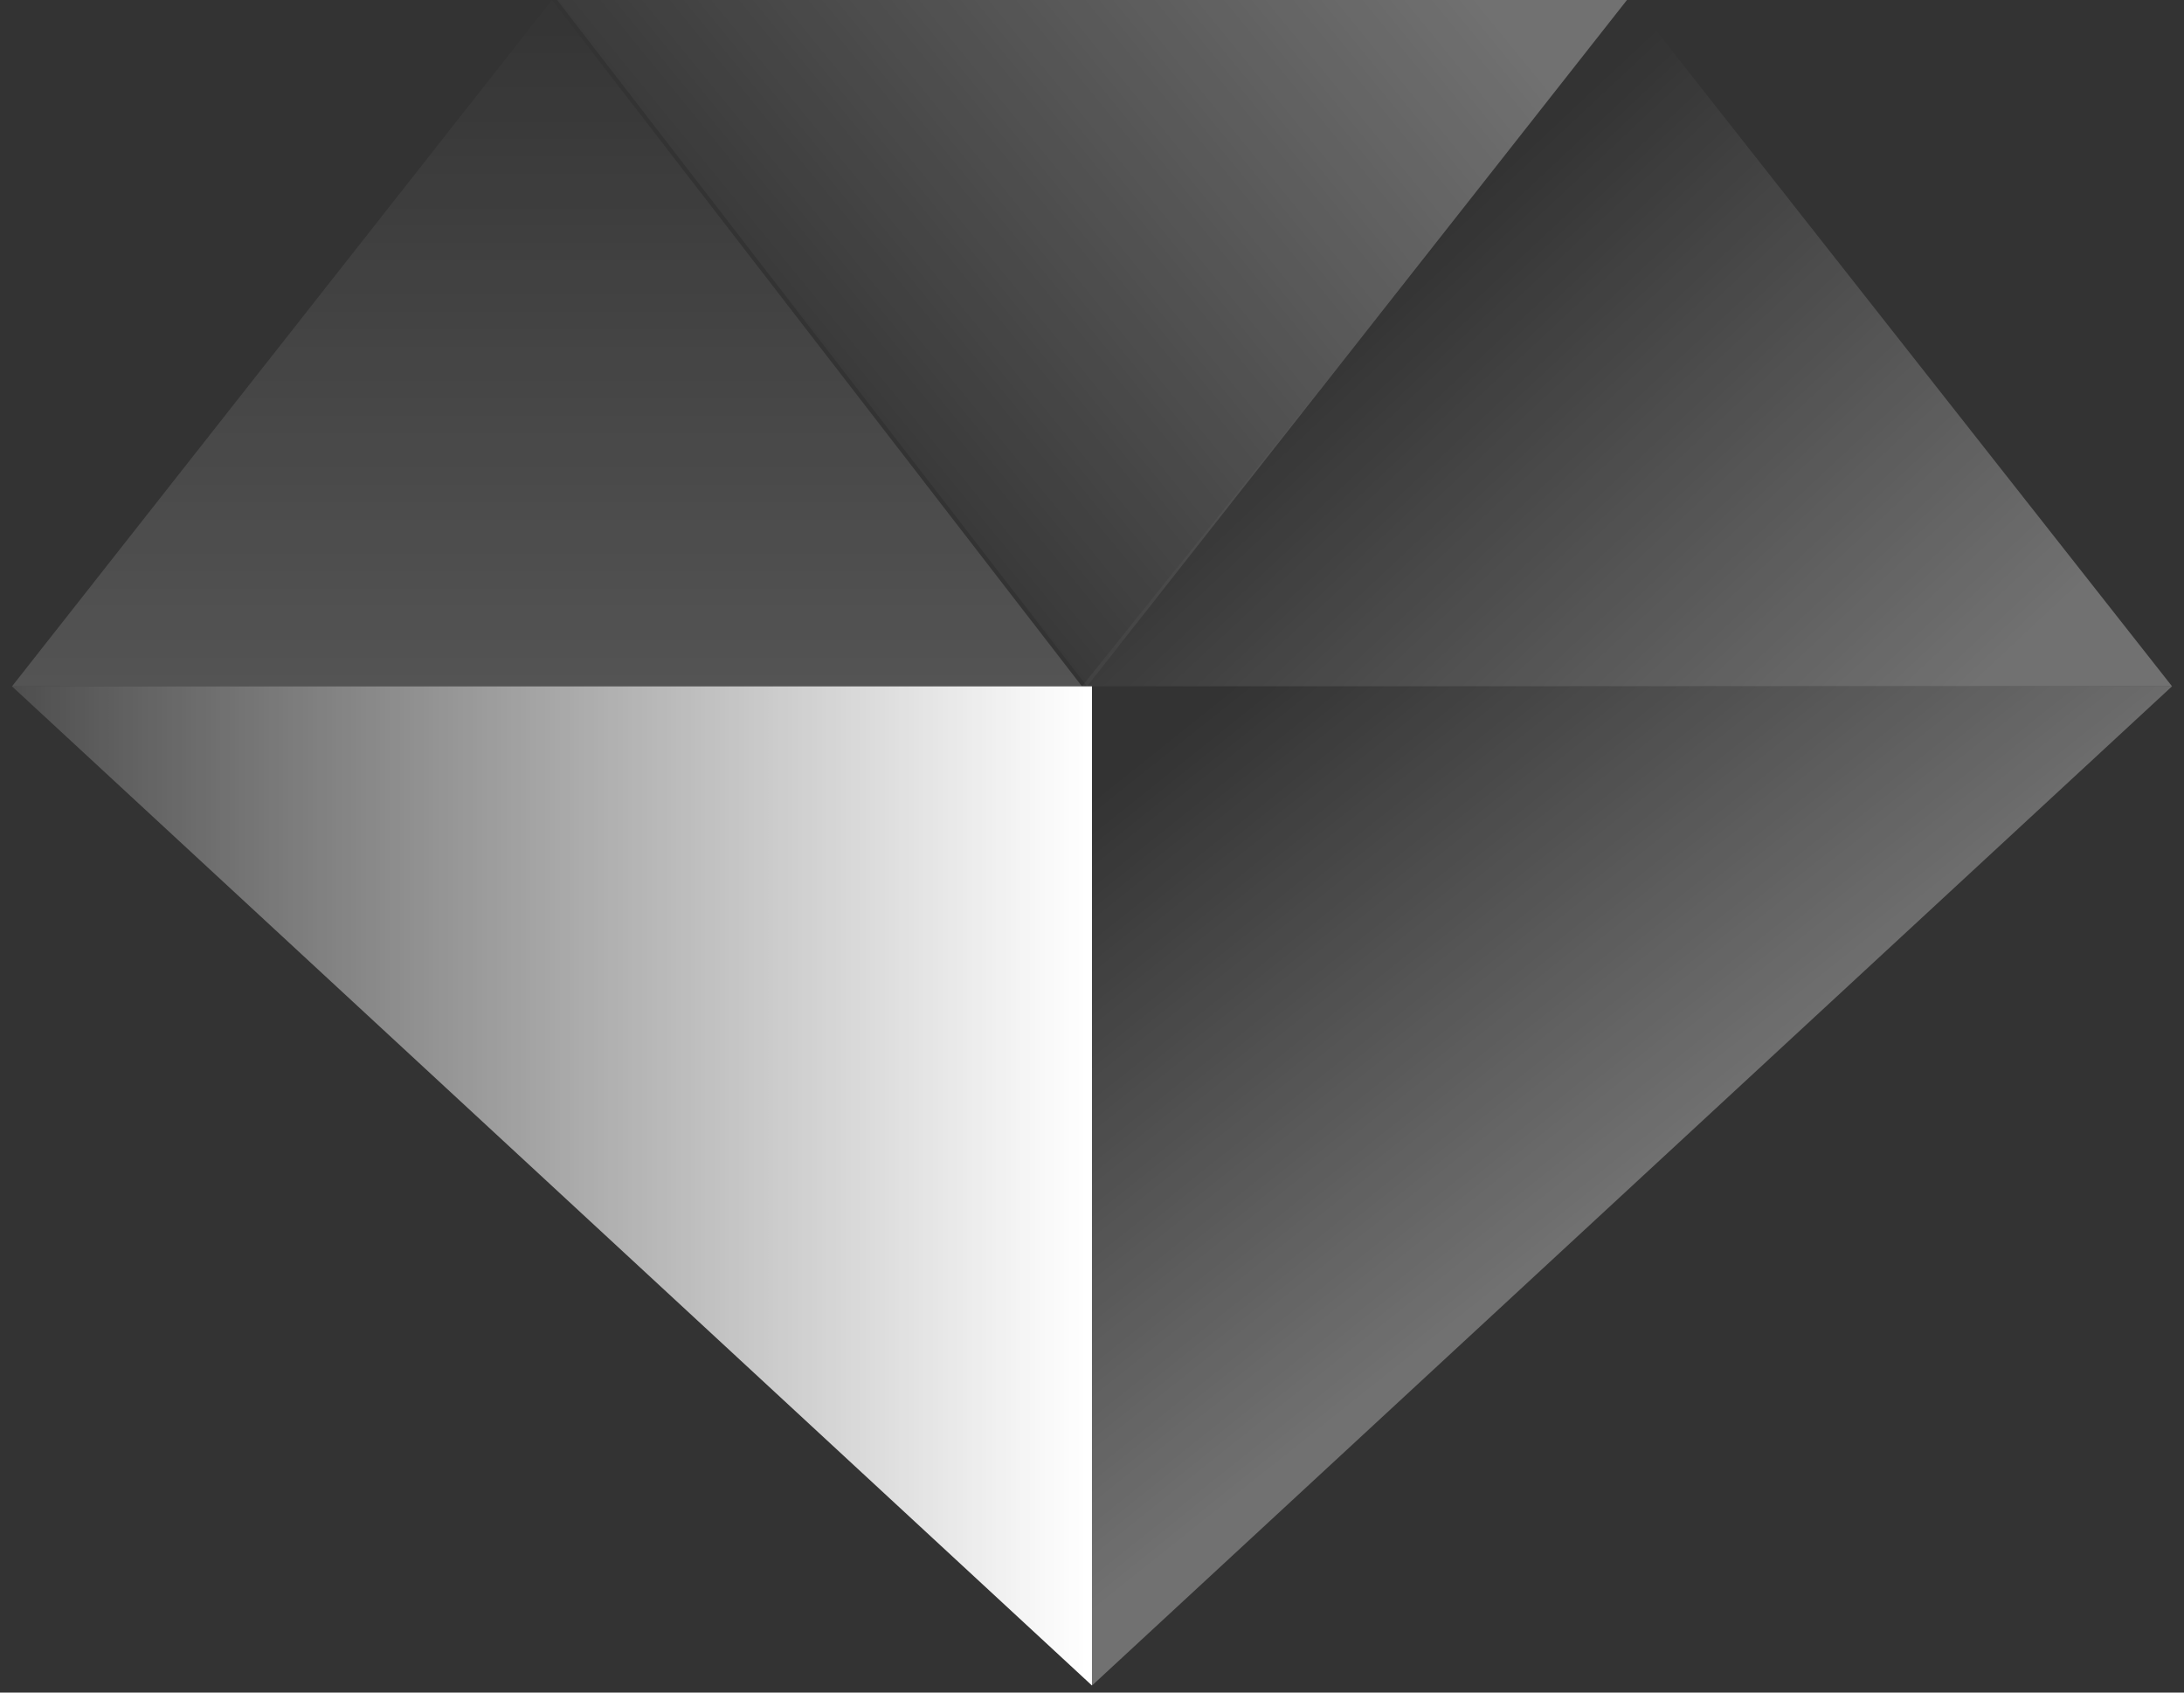 <svg width="80" height="62" viewBox="0 0 80 62" fill="none" xmlns="http://www.w3.org/2000/svg">
<rect x="0" y="0" width="80" height="62" fill="#333333" stroke="none"/>
<path opacity="0.3" d="M0.441 25.14L20.219 0L39.631 25.14H0.441Z" fill="url(#paint0_linear_3576_1547)"/>
<path opacity="0.3" d="M39.633 25.14L59.784 0L79.562 25.14H39.633Z" fill="url(#paint1_linear_3576_1547)"/>
<path opacity="0.3" d="M20.406 -8.7738e-05L39.818 25.14L59.596 -8.7738e-05H20.406Z" fill="url(#paint2_linear_3576_1547)"/>
<path d="M39.999 61.742L0.439 25.141L39.999 25.141L39.999 61.742Z" fill="url(#paint3_linear_3576_1547)"/>
<path opacity="0.3" d="M40.001 61.742L79.561 25.141L40.001 25.141L40.001 61.742Z" fill="url(#paint4_linear_3576_1547)"/>
<defs>
<linearGradient id="paint0_linear_3576_1547" x1="24.647" y1="-0.908" x2="24.647" y2="47.5" gradientUnits="userSpaceOnUse">
<stop stop-color="white" stop-opacity="0"/>
<stop offset="1" stop-color="white"/>
</linearGradient>
<linearGradient id="paint1_linear_3576_1547" x1="45.23" y1="50.281" x2="27.81" y2="31.664" gradientUnits="userSpaceOnUse">
<stop stop-color="white"/>
<stop offset="1" stop-color="white" stop-opacity="0"/>
</linearGradient>
<linearGradient id="paint2_linear_3576_1547" x1="61.427" y1="-2.793" x2="25.365" y2="26.654" gradientUnits="userSpaceOnUse">
<stop offset="0.162" stop-color="white"/>
<stop offset="0.808" stop-color="white" stop-opacity="0"/>
</linearGradient>
<linearGradient id="paint3_linear_3576_1547" x1="-0.989" y1="39.135" x2="39.778" y2="39.135" gradientUnits="userSpaceOnUse">
<stop stop-color="white" stop-opacity="0.1"/>
<stop offset="1" stop-color="white"/>
</linearGradient>
<linearGradient id="paint4_linear_3576_1547" x1="62.923" y1="40.669" x2="48.44" y2="22.5" gradientUnits="userSpaceOnUse">
<stop stop-color="white"/>
<stop offset="1" stop-color="white" stop-opacity="0"/>
</linearGradient>
</defs>
</svg>

